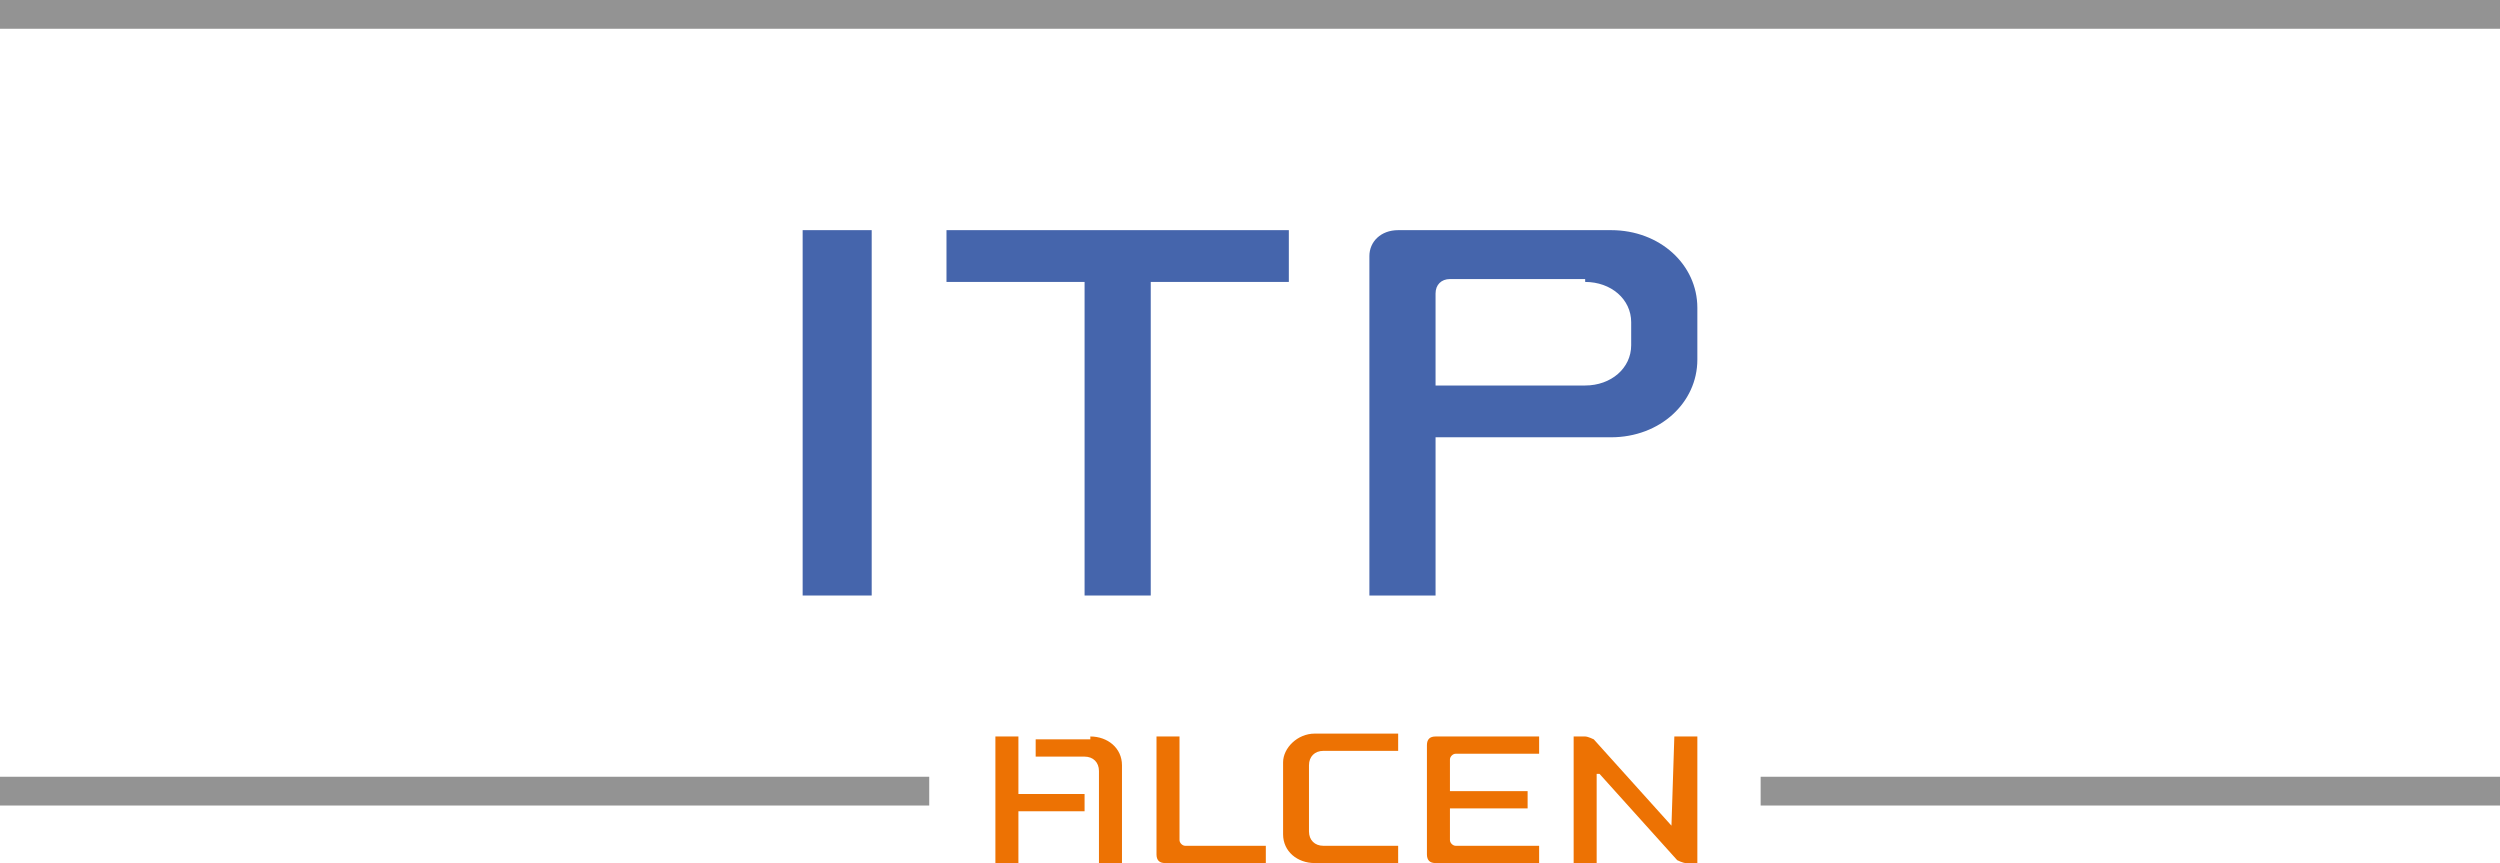 <?xml version="1.0" encoding="utf-8"?>
<!-- Generator: Adobe Illustrator 21.1.0, SVG Export Plug-In . SVG Version: 6.00 Build 0)  -->
<svg version="1.1" id="Calque_1" xmlns="http://www.w3.org/2000/svg" xmlns:xlink="http://www.w3.org/1999/xlink" x="0px" y="0px"
	 viewBox="0 0 86.9 30" style="enable-background:new 0 0 86.9 30;" xml:space="preserve">
<style type="text/css">
	.st0{fill-rule:evenodd;clip-rule:evenodd;fill:#ED7203;}
	.st1{fill:#939393;}
	.st2{fill:#4565AC;}
	.st3{fill-rule:evenodd;clip-rule:evenodd;fill:#4565AC;}
</style>
<g>
	<path class="st0" d="M37.9,25.6c0.6,0,1.1,0.4,1.1,1l0,3.5h-0.8l0-3.3c0-0.3-0.2-0.5-0.5-0.5h-1.7v-0.6H37.9L37.9,25.6z M35.4,27.6
		h2.3v0.6h-2.3V30h-0.8v-4.4h0.8V27.6L35.4,27.6z M45.5,28.9c0,0.3,0.2,0.5,0.5,0.5h2.6V30h-2.9c-0.6,0-1.1-0.4-1.1-1v-2.5
		c0-0.5,0.5-1,1.1-1h2.9v0.6H46c-0.3,0-0.5,0.2-0.5,0.5V28.9L45.5,28.9z M50.6,26.2c-0.1,0-0.2,0.1-0.2,0.2v1.1h2.7v0.6h-2.7v1.1
		c0,0.1,0.1,0.2,0.2,0.2h2.9V30h-3.6c-0.2,0-0.3-0.1-0.3-0.3v-3.8c0-0.2,0.1-0.3,0.3-0.3h3.6v0.6H50.6L50.6,26.2z M41,29.2
		c0,0.1,0.1,0.2,0.2,0.2H44V30h-3.5c-0.2,0-0.3-0.1-0.3-0.3l0-4.1H41V29.2L41,29.2z M58.1,28.7C58.1,28.7,58.2,28.6,58.1,28.7
		l0.1-3.1H59V30h-0.4c-0.1,0-0.3-0.1-0.3-0.1l-2.7-3c-0.1,0-0.1,0-0.1,0l0,3.1h-0.8v-4.1v-0.3h0.4c0.1,0,0.3,0.1,0.3,0.1L58.1,28.7
		L58.1,28.7z"/>
	<path class="st1" d="M86.9,28H61.2v-1h25.7V28z M32.3,28H0v-1h32.3V28z M86.9,1H0V0h86.9V1z"/>
	<polygon class="st2" points="40,20.7 37.7,20.7 37.7,9.8 32.9,9.8 32.9,8 44.8,8 44.8,9.8 40,9.8 40,20.7 	"/>
	<path class="st3" d="M55.1,9.8c0.9,0,1.6,0.6,1.6,1.4V12c0,0.8-0.7,1.4-1.6,1.4h-5.2v-3.2c0-0.3,0.2-0.5,0.5-0.5H55.1L55.1,9.8z
		 M56,8c1.7,0,3,1.2,3,2.7v1.8c0,1.5-1.3,2.7-3,2.7h-6.1v5.5h-2.3V8.9c0-0.5,0.4-0.9,1-0.9H56L56,8z"/>
	<polygon class="st2" points="30.3,20.7 27.9,20.7 27.9,8 30.3,8 30.3,20.7 	"/>
</g>
</svg>
